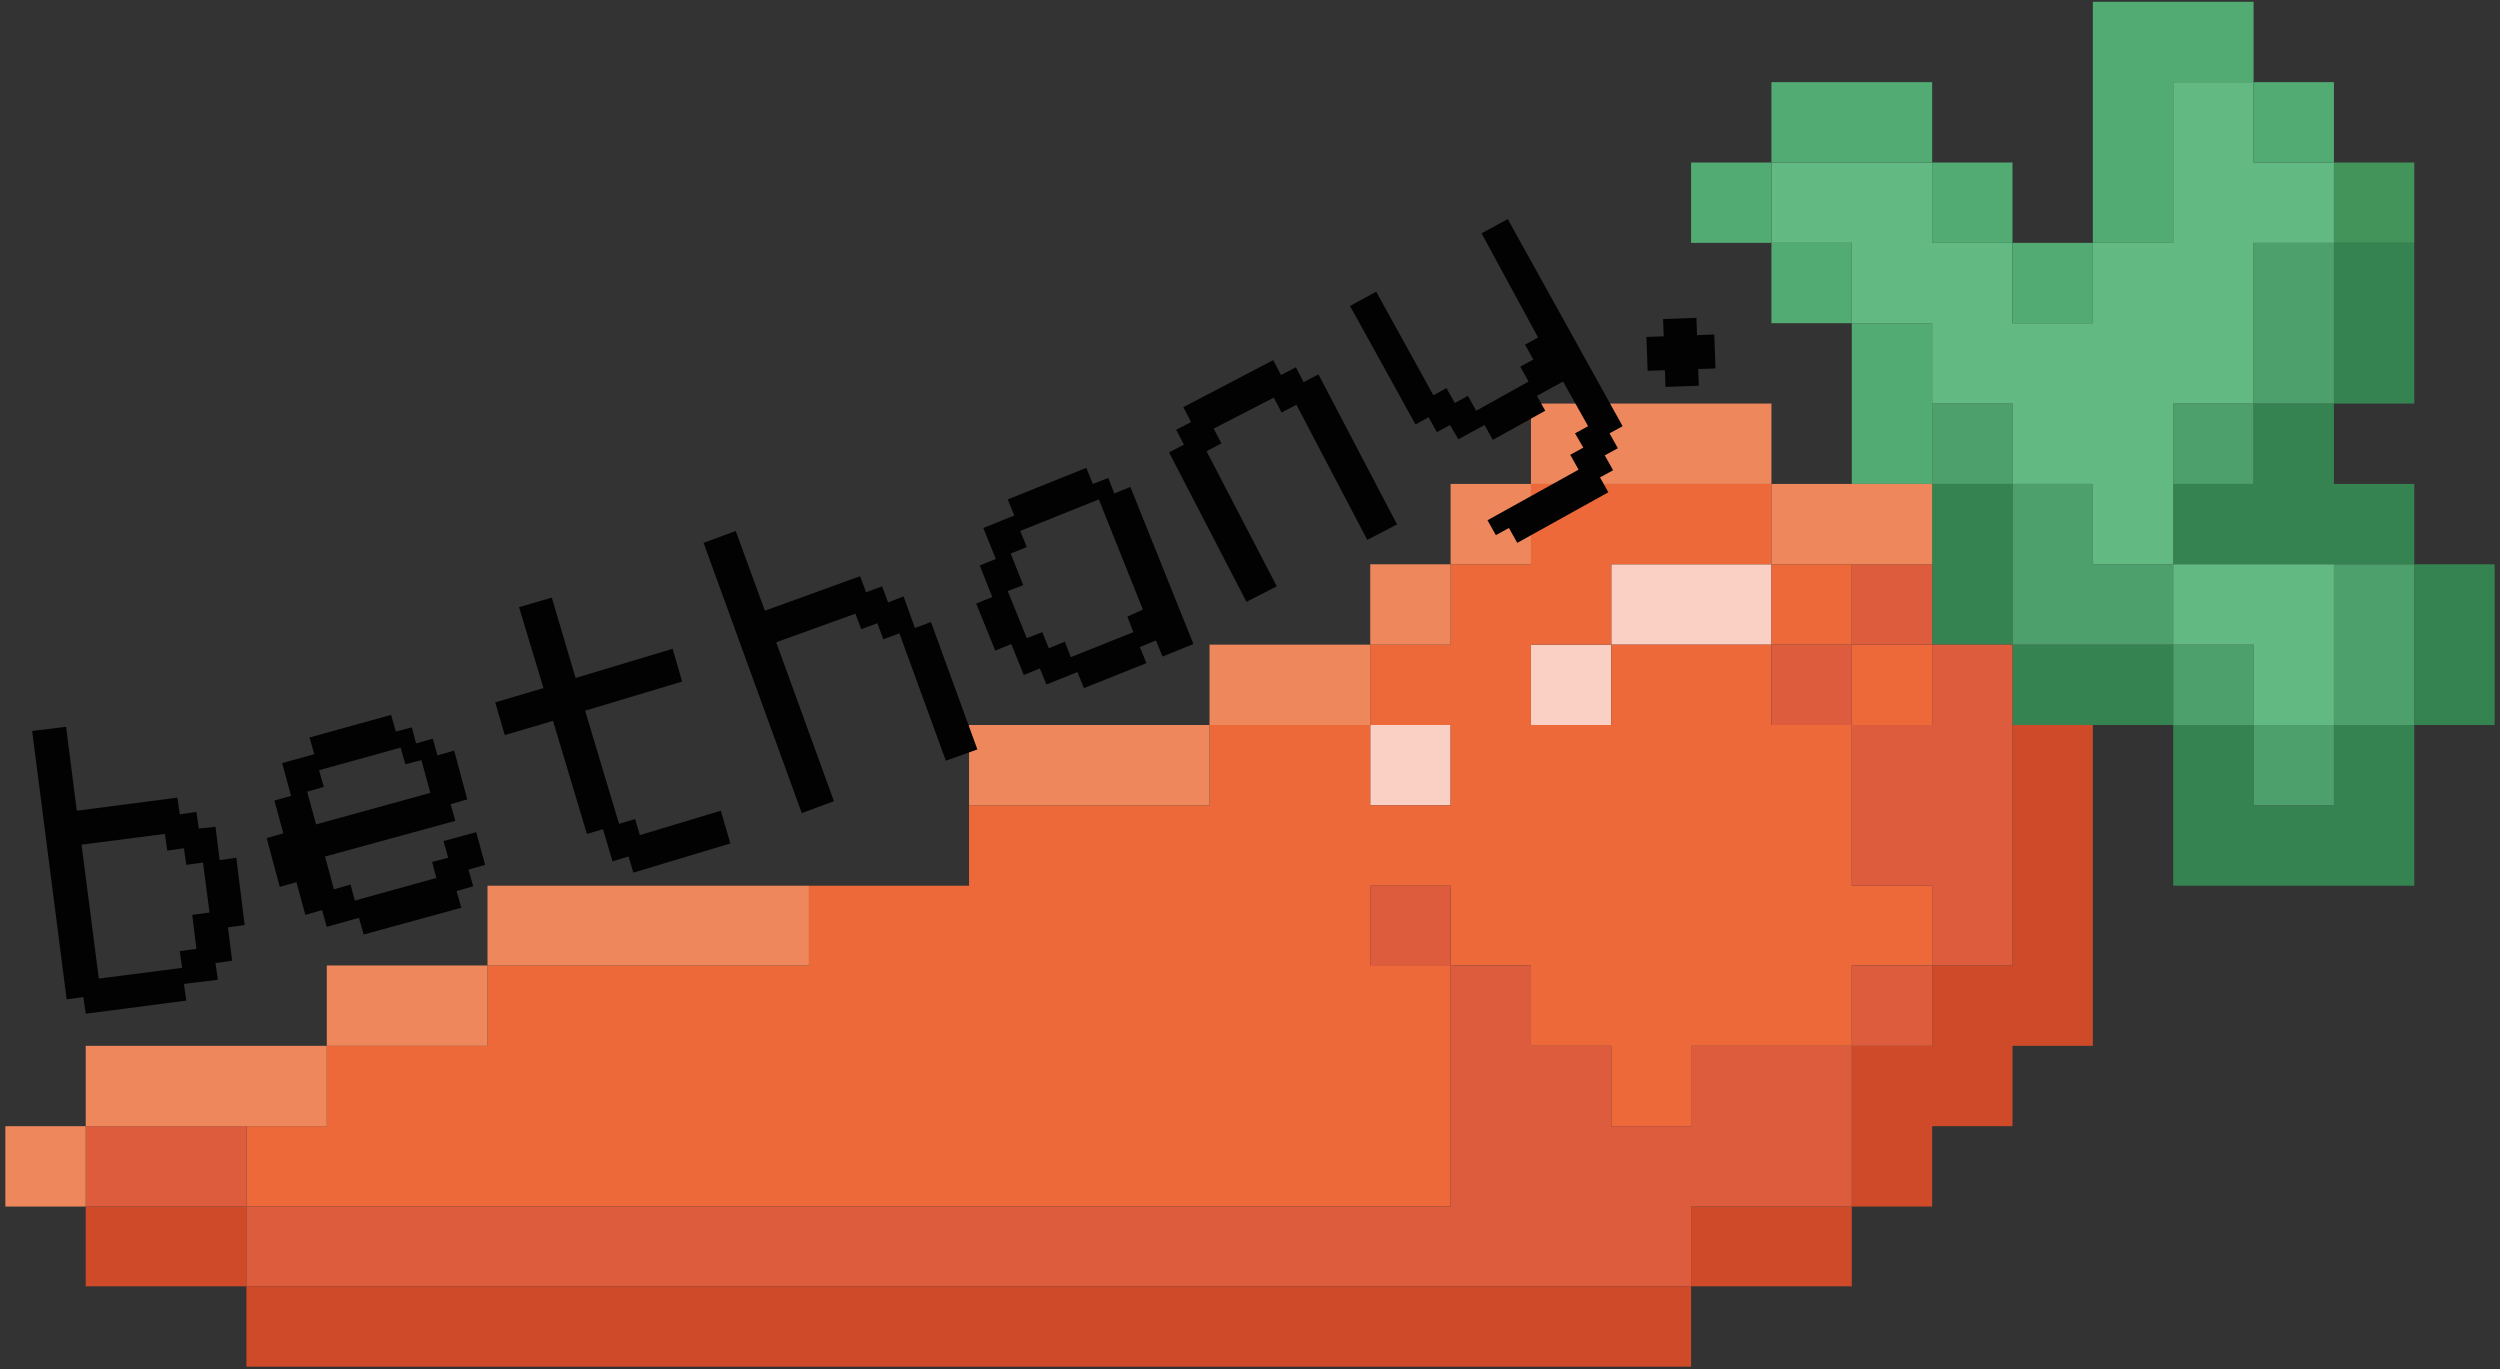<?xml version="1.0" encoding="utf-8"?>
<!-- Generator: Adobe Illustrator 26.5.0, SVG Export Plug-In . SVG Version: 6.00 Build 0)  -->
<svg version="1.1" id="Layer_1" xmlns="http://www.w3.org/2000/svg" xmlns:xlink="http://www.w3.org/1999/xlink" x="0px" y="0px"
	 viewBox="0 0 420 230" style="enable-background:new 0 0 420 230;" xml:space="preserve">
<rect x="0" y="0" width="420" height="230" fill="#333333" stroke="none"/>
<style type="text/css">
	.st0{fill:#42945A;}
	.st1{fill:#358351;}
	.st2{fill:#4DA06B;}
	.st3{fill:#62B981;}
	.st4{fill:#52AB73;}
	.st5{fill:#FACFC4;}
	.st6{fill:#FFFFFF;}
	.st7{fill:#ED693A;}
	.st8{fill:#CE4A28;}
	.st9{fill:#DD5C3E;}
	.st10{fill:#EE885C;}
	.st11{fill:#020203;}
</style>
<g>
	<rect x="392.1" y="27.3" class="st0" width="13.5" height="13.5"/>
	<g>
		<polygon class="st1" points="405.6,94.8 405.6,108.3 405.6,121.8 419.1,121.8 419.1,108.3 419.1,94.8 		"/>
		<polygon class="st1" points="392.1,135.3 378.6,135.3 378.6,121.8 365.1,121.8 365.1,135.3 365.1,148.8 378.6,148.8 392.1,148.8 
			405.6,148.8 405.6,135.3 405.6,121.8 392.1,121.8 		"/>
		<polygon class="st1" points="392.1,81.3 392.1,67.8 378.6,67.8 378.6,81.3 365.1,81.3 365.1,94.8 378.6,94.8 392.1,94.8 
			405.6,94.8 405.6,81.3 		"/>
		<polygon class="st1" points="405.6,54.3 405.6,40.8 392.1,40.8 392.1,54.3 392.1,67.8 405.6,67.8 		"/>
		<polygon class="st1" points="351.6,108.3 338.1,108.3 338.1,121.8 351.6,121.8 365.1,121.8 365.1,108.3 		"/>
		<polygon class="st1" points="338.1,81.3 324.6,81.3 324.6,94.8 324.6,108.3 338.1,108.3 338.1,94.8 		"/>
	</g>
	<g>
		<polygon class="st2" points="392.1,94.8 392.1,108.3 392.1,121.8 405.6,121.8 405.6,108.3 405.6,94.8 		"/>
		<rect x="378.6" y="121.8" class="st2" width="13.5" height="13.5"/>
		<polygon class="st2" points="392.1,54.3 392.1,40.8 378.6,40.8 378.6,54.3 378.6,67.8 392.1,67.8 		"/>
		<rect x="365.1" y="108.3" class="st2" width="13.5" height="13.5"/>
		<rect x="365.1" y="67.8" class="st2" width="13.5" height="13.5"/>
		<polygon class="st2" points="351.6,94.8 351.6,81.3 338.1,81.3 338.1,94.8 338.1,108.3 351.6,108.3 365.1,108.3 365.1,94.8 		"/>
		<rect x="324.6" y="67.8" class="st2" width="13.5" height="13.5"/>
	</g>
	<g>
		<polygon class="st3" points="378.6,108.3 378.6,121.8 392.1,121.8 392.1,108.3 392.1,94.8 378.6,94.8 365.1,94.8 365.1,108.3 		
			"/>
		<polygon class="st3" points="365.1,67.8 378.6,67.8 378.6,54.3 378.6,40.8 392.1,40.8 392.1,27.3 378.6,27.3 378.6,13.8 
			365.1,13.8 365.1,27.3 365.1,40.8 351.6,40.8 351.6,54.3 338.1,54.3 338.1,40.8 324.6,40.8 324.6,27.3 311.1,27.3 297.6,27.3 
			297.6,40.8 311.1,40.8 311.1,54.3 324.6,54.3 324.6,67.8 338.1,67.8 338.1,81.3 351.6,81.3 351.6,94.8 365.1,94.8 365.1,81.3 		
			"/>
	</g>
	<g>
		<rect x="378.6" y="13.8" class="st4" width="13.5" height="13.5"/>
		<polygon class="st4" points="365.1,0.3 351.6,0.3 351.6,13.8 351.6,27.3 351.6,40.8 365.1,40.8 365.1,27.3 365.1,13.8 378.6,13.8 
			378.6,0.3 		"/>
		<rect x="338.1" y="40.8" class="st4" width="13.5" height="13.5"/>
		<rect x="324.6" y="27.3" class="st4" width="13.5" height="13.5"/>
		<polygon class="st4" points="311.1,81.3 324.6,81.3 324.6,67.8 324.6,54.3 311.1,54.3 311.1,67.8 		"/>
		<polygon class="st4" points="311.1,13.8 297.6,13.8 297.6,27.3 311.1,27.3 324.6,27.3 324.6,13.8 		"/>
		<rect x="297.6" y="40.8" class="st4" width="13.5" height="13.5"/>
		<rect x="284.1" y="27.3" class="st4" width="13.5" height="13.5"/>
	</g>
	<g>
		<polygon class="st5" points="284.1,94.8 270.7,94.8 270.7,108.3 284.1,108.3 297.6,108.3 297.6,94.8 		"/>
		<rect x="257.2" y="108.3" class="st5" width="13.5" height="13.5"/>
		<rect x="230.2" y="121.8" class="st5" width="13.5" height="13.5"/>
	</g>
	<rect x="189.8" y="391.5" class="st6" width="13.4" height="13.5"/>
	<g>
		<rect x="311.1" y="108.3" class="st7" width="13.5" height="13.5"/>
		<polygon class="st7" points="311.1,121.8 297.6,121.8 297.6,108.3 284.1,108.3 270.7,108.3 270.7,121.8 257.2,121.8 257.2,108.3 
			270.7,108.3 270.7,94.8 284.1,94.8 297.6,94.8 297.6,81.3 284.1,81.3 270.7,81.3 257.2,81.3 257.2,94.8 243.7,94.8 243.7,108.3 
			230.2,108.3 230.2,121.8 243.7,121.8 243.7,135.3 230.2,135.3 230.2,121.8 216.7,121.8 203.2,121.8 203.2,135.3 189.8,135.3 
			176.3,135.3 162.8,135.3 162.8,148.8 149.3,148.8 135.9,148.8 135.9,162.2 122.4,162.2 108.9,162.2 95.4,162.2 81.9,162.2 
			81.9,175.7 68.4,175.7 54.9,175.7 54.9,189.2 41.4,189.2 41.4,202.7 54.9,202.7 68.4,202.7 81.9,202.7 95.4,202.7 108.9,202.7 
			122.4,202.7 135.9,202.7 149.3,202.7 162.8,202.7 176.3,202.7 189.8,202.7 203.2,202.7 216.7,202.7 230.2,202.7 243.7,202.7 
			243.7,189.2 243.7,175.7 243.7,162.2 230.2,162.2 230.2,148.8 243.7,148.8 243.7,162.2 257.2,162.2 257.2,175.7 270.7,175.7 
			270.7,189.2 284.1,189.2 284.1,175.7 297.6,175.7 311.1,175.7 311.1,162.2 324.6,162.2 324.6,148.8 311.1,148.8 311.1,135.3 		"/>
		<rect x="297.6" y="94.8" class="st7" width="13.5" height="13.5"/>
	</g>
	<g>
		<polygon class="st8" points="338.1,121.8 338.1,135.3 338.1,148.8 338.1,162.2 324.6,162.2 324.6,175.7 311.1,175.7 311.1,189.2 
			311.1,202.7 324.6,202.7 324.6,189.2 338.1,189.2 338.1,175.7 351.6,175.7 351.6,162.2 351.6,148.8 351.6,135.3 351.6,121.8 		"/>
		<polygon class="st8" points="284.1,202.7 284.1,216.1 297.6,216.1 311.1,216.1 311.1,202.7 297.6,202.7 		"/>
		<polygon class="st8" points="257.2,216.1 243.7,216.1 230.2,216.1 216.7,216.1 203.2,216.1 189.8,216.1 176.3,216.1 162.8,216.1 
			149.3,216.1 135.9,216.1 122.4,216.1 108.9,216.1 95.4,216.1 81.9,216.1 68.4,216.1 54.9,216.1 41.4,216.1 41.4,229.6 54.9,229.6 
			68.4,229.6 81.9,229.6 95.4,229.6 108.9,229.6 122.4,229.6 135.9,229.6 149.3,229.6 162.8,229.6 176.3,229.6 189.8,229.6 
			203.2,229.6 216.7,229.6 230.2,229.6 243.7,229.6 257.2,229.6 270.7,229.6 284.1,229.6 284.1,216.1 270.7,216.1 		"/>
		<polygon class="st8" points="27.9,202.7 14.4,202.7 14.4,216.1 27.9,216.1 41.4,216.1 41.4,202.7 		"/>
	</g>
	<g>
		<polygon class="st9" points="324.6,108.3 324.6,121.8 311.1,121.8 311.1,135.3 311.1,148.8 324.6,148.8 324.6,162.2 338.1,162.2 
			338.1,148.8 338.1,135.3 338.1,121.8 338.1,108.3 		"/>
		<rect x="311.1" y="162.2" class="st9" width="13.5" height="13.5"/>
		<rect x="311.1" y="94.8" class="st9" width="13.5" height="13.5"/>
		<rect x="297.6" y="108.3" class="st9" width="13.5" height="13.5"/>
		<polygon class="st9" points="284.1,175.7 284.1,189.2 270.7,189.2 270.7,175.7 257.2,175.7 257.2,162.2 243.7,162.2 243.7,175.7 
			243.7,189.2 243.7,202.7 230.2,202.7 216.7,202.7 203.2,202.7 189.8,202.7 176.3,202.7 162.8,202.7 149.3,202.7 135.9,202.7 
			122.4,202.7 108.9,202.7 95.4,202.7 81.9,202.7 68.4,202.7 54.9,202.7 41.4,202.7 41.4,216.1 54.9,216.1 68.4,216.1 81.9,216.1 
			95.4,216.1 108.9,216.1 122.4,216.1 135.9,216.1 149.3,216.1 162.8,216.1 176.3,216.1 189.8,216.1 203.2,216.1 216.7,216.1 
			230.2,216.1 243.7,216.1 257.2,216.1 270.7,216.1 284.1,216.1 284.1,202.7 297.6,202.7 311.1,202.7 311.1,189.2 311.1,175.7 
			297.6,175.7 		"/>
		<rect x="230.2" y="148.8" class="st9" width="13.5" height="13.5"/>
		<polygon class="st9" points="27.9,189.2 14.4,189.2 14.4,202.7 27.9,202.7 41.4,202.7 41.4,189.2 		"/>
	</g>
	<g>
		<polygon class="st10" points="311.1,81.3 297.6,81.3 297.6,94.8 311.1,94.8 324.6,94.8 324.6,81.3 		"/>
		<polygon class="st10" points="284.1,67.8 270.7,67.8 257.2,67.8 257.2,81.3 270.7,81.3 284.1,81.3 297.6,81.3 297.6,67.8 		"/>
		<rect x="243.7" y="81.3" class="st10" width="13.5" height="13.5"/>
		<rect x="230.2" y="94.8" class="st10" width="13.5" height="13.5"/>
		<polygon class="st10" points="203.2,108.3 203.2,121.8 216.7,121.8 230.2,121.8 230.2,108.3 216.7,108.3 		"/>
		<polygon class="st10" points="176.3,121.8 162.8,121.8 162.8,135.3 176.3,135.3 189.8,135.3 203.2,135.3 203.2,121.8 189.8,121.8 
					"/>
		<polygon class="st10" points="108.9,148.8 95.4,148.8 81.9,148.8 81.9,162.2 95.4,162.2 108.9,162.2 122.4,162.2 135.9,162.2 
			135.9,148.8 122.4,148.8 		"/>
		<polygon class="st10" points="54.9,162.2 54.9,175.7 68.4,175.7 81.9,175.7 81.9,162.2 68.4,162.2 		"/>
		<polygon class="st10" points="27.9,175.7 14.4,175.7 14.4,189.2 27.9,189.2 41.4,189.2 54.9,189.2 54.9,175.7 41.4,175.7 		"/>
		<rect x="0.9" y="189.2" class="st10" width="13.5" height="13.5"/>
	</g>
</g>
<g>
	<path class="st11" d="M36.2,138.9l0.7,5.6l2.8-0.4l1.4,11.3l-2.8,0.4l0.7,5.6l-2.8,0.4l0.4,2.8l-5.7,0.7l0.4,2.8l-16.9,2.2
		l-0.4-2.8l-2.8,0.4l-5.8-45.1l5.7-0.7l1.8,14.1l16.9-2.2l0.4,2.8l2.8-0.4l0.4,2.8L36.2,138.9z M35.2,153.3l-1.1-8.4l-2.8,0.4
		l-0.4-2.8l-2.8,0.4l-0.4-2.8l-14,1.8l2.9,22.5l14-1.8l-0.4-2.8l2.8-0.4l-0.7-5.7L35.2,153.3z"/>
</g>
<g>
	<path class="st11" d="M73.5,126.9l2.8-0.8l2.2,8.2l-2.8,0.8l0.8,2.8l-21.9,6l1.5,5.5l2.8-0.8l0.7,2.7l13.7-3.8l-0.7-2.7l2.7-0.7
		l-0.8-2.8l5.5-1.5l1.5,5.5l-2.8,0.8l0.8,2.8l-2.8,0.8l0.8,2.8l-16.4,4.5l-0.8-2.8l-5.4,1.5l-0.8-2.8l-2.8,0.8l-1.5-5.5l-2.8,0.8
		l-2.2-8.2l2.8-0.8l-1.5-5.5l2.8-0.8l-1.5-5.5l5.4-1.5l-0.8-2.8l13.7-3.8l0.8,2.8l2.7-0.7l0.7,2.7l2.8-0.8L73.5,126.9z M72.3,133.2
		l-1.5-5.5l-2.7,0.7l-0.8-2.8l-13.7,3.8l0.8,2.8l-2.8,0.8l1.5,5.5L72.3,133.2z"/>
</g>
<g>
	<path class="st11" d="M96.7,113.9L113,109l1.6,5.5l-16.3,4.9l5.7,19l2.7-0.8l0.8,2.7l13.6-4.1l1.6,5.5l-16.3,4.9l-0.8-2.7l-2.7,0.8
		l-1.6-5.4l-2.7,0.8l-5.7-19l-8.1,2.4l-1.6-5.5l8.1-2.4l-4.1-13.6l5.5-1.6L96.7,113.9z"/>
</g>
<g>
	<path class="st11" d="M151.8,100.2l1.9,5.3l2.7-1l7.8,21.4l-5.3,1.9l-7.8-21.4l-2.7,1l-1-2.7l-2.7,1l-1-2.6l-13.3,4.8l9.7,26.7
		l-5.4,2l-16.5-45.4l5.4-2l4.9,13.4l16-5.8l1,2.7l2.7-1l1,2.7L151.8,100.2z"/>
</g>
<g>
	<path class="st11" d="M187.2,82.9l2.7-1.1l10.6,26.4l-5.2,2.1l-1.1-2.7l-2.7,1.1l1.1,2.7l-10.5,4.2l-1.1-2.7l-5.2,2.1l-1.1-2.7
		l-2.7,1.1l-2.1-5.2l-2.7,1.1l-3.2-7.9l2.7-1.1l-2.1-5.3l2.7-1.1l-2.1-5.2l5.2-2.1l-1.1-2.7l13.2-5.3l1.1,2.7l2.6-1L187.2,82.9z
		 M192,102.4l-7.4-18.5l-13.2,5.3l1.1,2.7l-2.7,1.1l2.1,5.3l-2.6,1l3.2,7.9l2.6-1l1.1,2.7l2.7-1.1l1,2.6l10.5-4.2l-1-2.6L192,102.4z
		"/>
</g>
<g>
	<path class="st11" d="M234.7,88.1l-5,2.6L217.8,68l-2.5,1.3l-1.3-2.5L203.9,72l1.3,2.5l-2.5,1.3l11.8,22.7l-5.1,2.6L196.4,76
		l2.5-1.3l-1.3-2.5l2.5-1.3l-1.3-2.5l15.1-7.9l1.3,2.5l2.5-1.3l1.3,2.5l2.5-1.3L234.7,88.1z"/>
</g>
<g>
	<path class="st11" d="M248.9,39.2l4.4-2.4l19.3,34.8l-2.2,1.2l1.4,2.5l-2.2,1.2l1.4,2.5l-2.2,1.2l1.4,2.5l-15.3,8.5l-1.4-2.5
		l-2.2,1.2l-1.4-2.5l15.3-8.5l-1.4-2.5l2.2-1.2l-1.4-2.4l2.2-1.2l-4.2-7.5l-4.4,2.4l1.4,2.5l-8.8,4.9l-1.4-2.5l-4.4,2.4l-1.4-2.4
		l-2.2,1.2l-1.4-2.5l-2.2,1.2l-11-19.9l4.4-2.4l9.6,17.4l2.2-1.2l1.4,2.5l2.2-1.2l1.4,2.5l8.8-4.9l-1.4-2.5l2.2-1.2l-1.4-2.5
		l2.2-1.2L248.9,39.2z"/>
</g>
<g>
	<path class="st11" d="M285.1,56.3l2.9-0.1l0.2,5.7l-2.9,0.1l0.1,2.8l-5.6,0.2l-0.1-2.8l-2.9,0.1l-0.2-5.7l2.9-0.1l-0.1-2.9l5.6-0.2
		L285.1,56.3z"/>
</g>
</svg>
